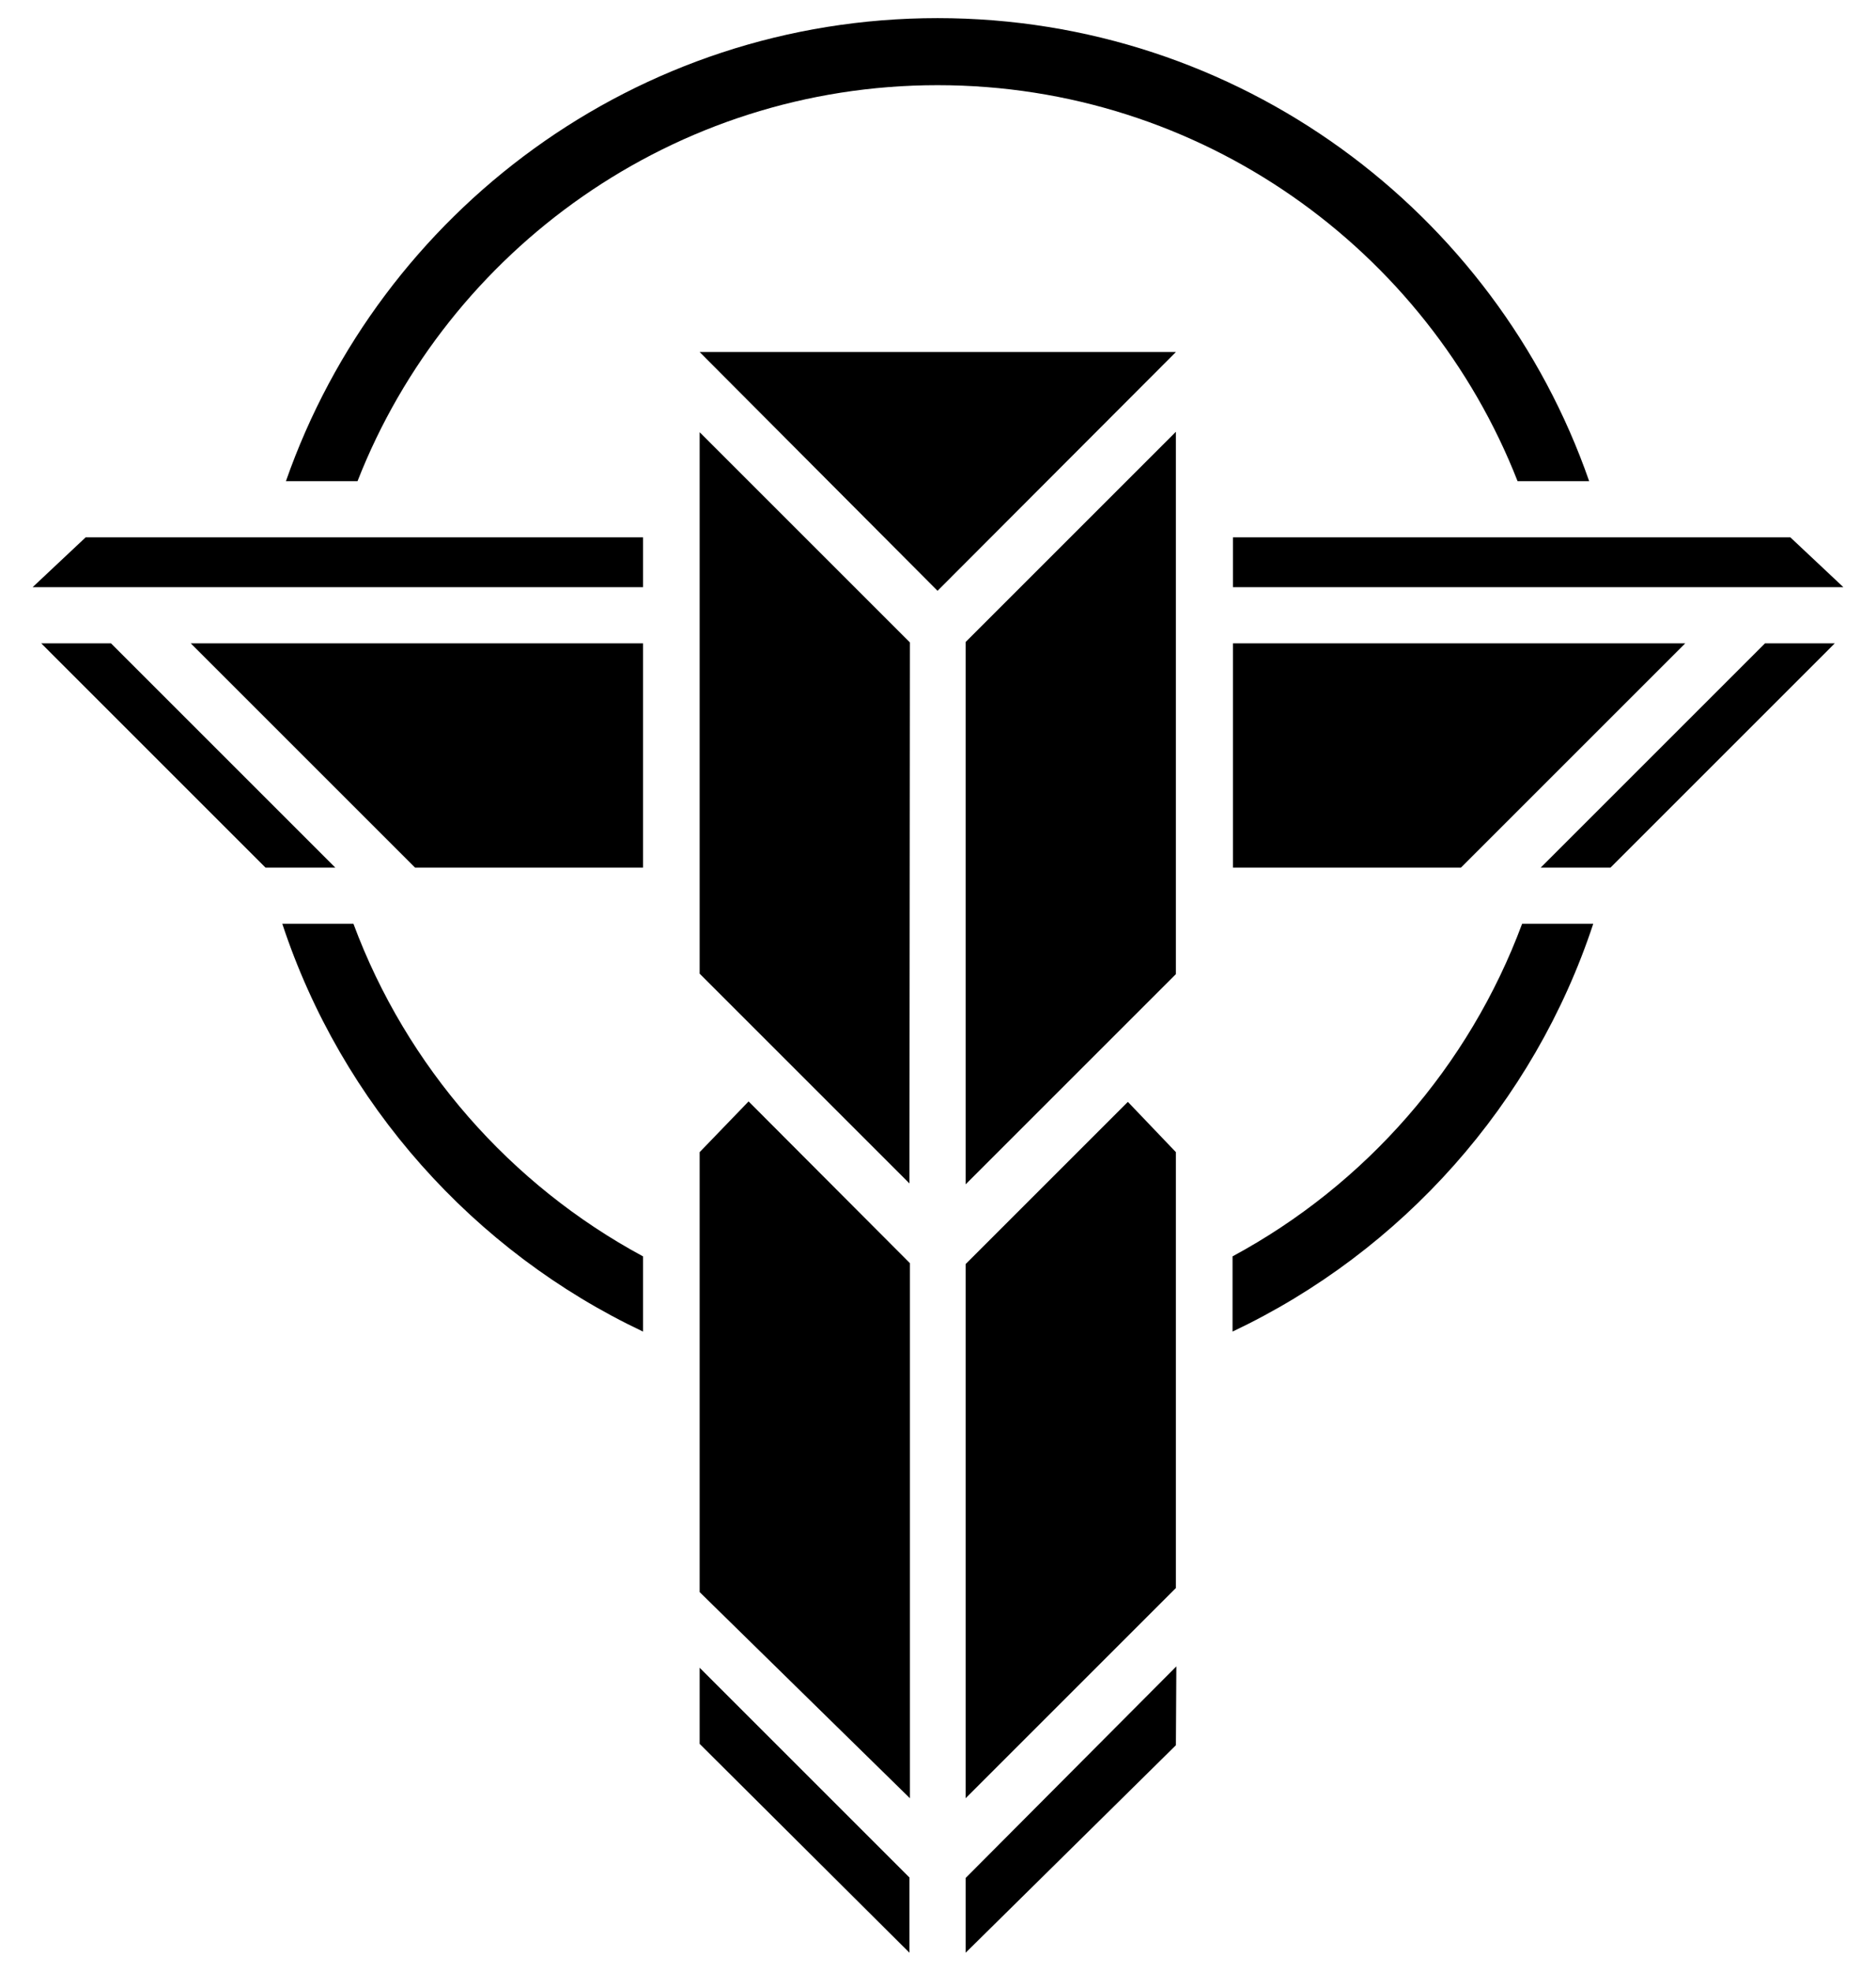 <?xml version="1.0" encoding="utf-8"?>
<!-- Generator: Adobe Illustrator 22.0.0, SVG Export Plug-In . SVG Version: 6.00 Build 0)  -->
<svg version="1.1" id="Layer_1" xmlns="http://www.w3.org/2000/svg" xmlns:xlink="http://www.w3.org/1999/xlink" x="0px" y="0px"
	 viewBox="0 0 414 435" style="enable-background:new 0 0 414 435;" xml:space="preserve">
<g>
	<polygon points="200.8,141.8 154.4,95.4 154.4,214.9 200.7,261.2 	"/>
	<g>
		<polygon points="141.9,118.6 141.9,129.6 7.9,129.6 7.2,129.6 18.9,118.6 		"/>
	</g>
	<polygon points="56.5,142 141.9,142 141.9,191.5 91.6,191.5 42.1,142 	"/>
	<polygon points="74,191.5 58.6,191.5 9.1,142 24.5,142 	"/>
	<polygon points="259.5,77.7 154.4,77.7 206.9,130.4 	"/>
	<polygon points="259.5,385.2 213.1,431 213.1,414.5 259.6,367.8 	"/>
	<polygon points="213.1,141.7 259.5,95.3 259.5,215 213.1,261.4 	"/>
	<polygon points="340,191.5 355.4,191.5 404.9,142 389.5,142 	"/>
	<path d="M78.9,106.2c20-51.1,69.9-87.4,128-87.4c58.2,0,108,36.3,128,87.4h15.8C330,46.7,273.4,4,206.9,4S83.9,46.7,63.1,106.2
		H78.9z"/>
	<g>
		<path d="M141.9,277.3c-29.3-15.8-52.2-41.9-63.9-73.4H62.3c13.1,39.7,42.2,72.3,79.6,90V277.3z"/>
		<path d="M335.9,203.9c-11.7,31.5-34.6,57.6-63.9,73.4v16.6c37.4-17.7,66.5-50.3,79.6-90H335.9z"/>
	</g>
	<g>
		<polygon points="272.1,118.6 272.1,129.6 406.1,129.6 406.8,129.6 395.1,118.6 		"/>
	</g>
	<polygon points="165.2,243.1 154.4,254.3 154.4,351.4 200.8,396.9 200.8,278.8 	"/>
	<polygon points="248.9,243.2 259.5,254.3 259.5,350.5 213.1,396.9 213.1,279 	"/>
	<polygon points="357.5,142 272.1,142 272.1,191.5 322.4,191.5 371.9,142 	"/>
	<polygon points="154.4,384.9 200.7,431 200.7,414.4 154.4,368.1 	"/>
</g>
</svg>
